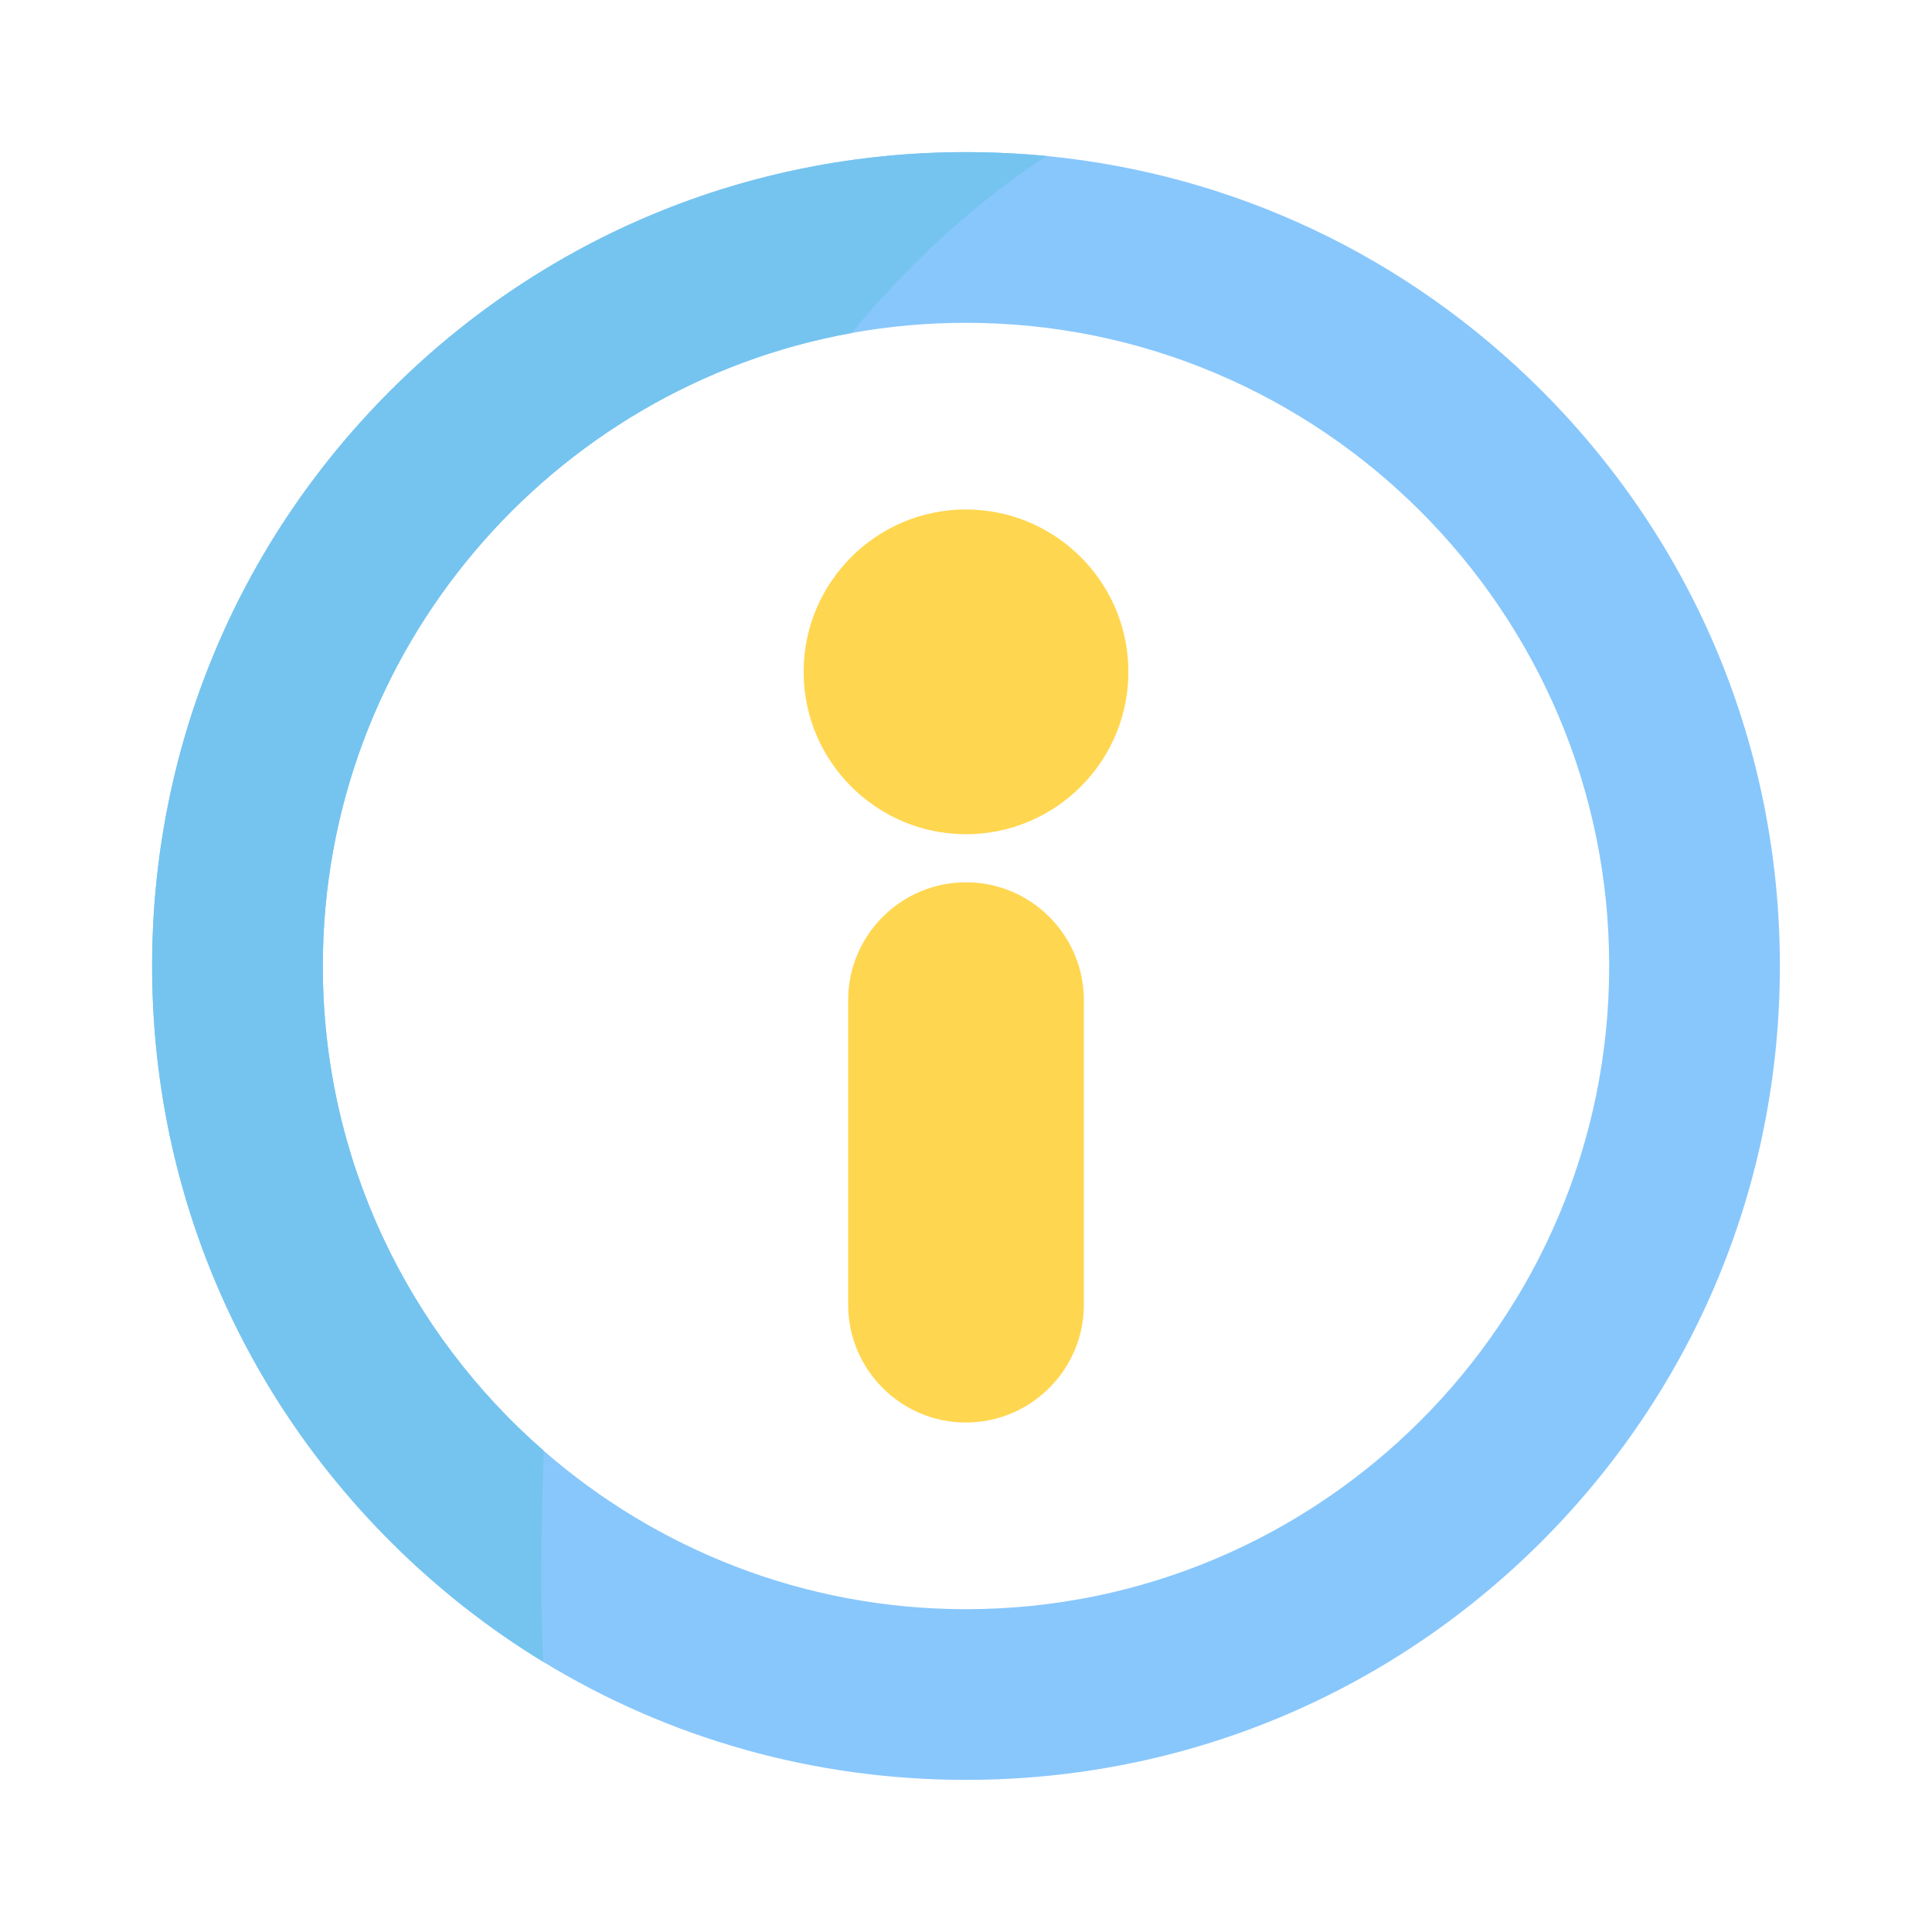 <svg width="23" height="23" viewBox="0 0 23 23" fill="none" xmlns="http://www.w3.org/2000/svg">
<path d="M18.352 4.649C16.749 3.047 14.684 2.074 12.459 1.857C12.142 1.827 11.822 1.811 11.5 1.811C8.912 1.811 6.479 2.819 4.649 4.649C2.819 6.479 1.811 8.912 1.811 11.5C1.811 14.088 2.819 16.521 4.649 18.352C5.203 18.906 5.813 19.385 6.466 19.783C7.968 20.7 9.696 21.189 11.5 21.189C14.088 21.189 16.521 20.181 18.352 18.352C20.181 16.521 21.189 14.088 21.189 11.5C21.189 8.912 20.181 6.479 18.352 4.649ZM11.5 19.157C9.578 19.157 7.82 18.446 6.474 17.272C4.863 15.868 3.843 13.801 3.843 11.5C3.843 7.742 6.564 4.608 10.139 3.964C10.581 3.884 11.036 3.843 11.5 3.843C15.722 3.843 19.157 7.278 19.157 11.5C19.157 15.722 15.722 19.157 11.5 19.157Z" fill="#88C7FC"/>
<path d="M12.903 11.907V15.532C12.903 16.285 12.305 16.902 11.559 16.933C11.54 16.934 11.52 16.935 11.5 16.935C10.726 16.935 10.097 16.305 10.097 15.532V11.907C10.097 11.133 10.726 10.504 11.5 10.504C11.534 10.504 11.569 10.505 11.603 10.507C12.329 10.56 12.903 11.168 12.903 11.907Z" fill="#FFD64F"/>
<path d="M13.433 7.998C13.433 8.738 13.015 9.383 12.402 9.707C12.133 9.85 11.826 9.931 11.5 9.931C10.434 9.931 9.567 9.064 9.567 7.998C9.567 6.932 10.434 6.065 11.5 6.065C11.561 6.065 11.621 6.068 11.681 6.074C12.662 6.165 13.433 6.993 13.433 7.998Z" fill="#FFD64F"/>
<path d="M12.459 1.857C11.581 2.433 10.808 3.15 10.139 3.964C6.564 4.608 3.843 7.742 3.843 11.5C3.843 13.801 4.863 15.868 6.474 17.272C6.444 18.108 6.429 18.948 6.466 19.783C5.813 19.385 5.203 18.906 4.649 18.352C2.819 16.521 1.811 14.088 1.811 11.5C1.811 8.912 2.819 6.479 4.649 4.649C6.479 2.819 8.912 1.811 11.5 1.811C11.822 1.811 12.142 1.827 12.459 1.857Z" fill="#75C4EF"/>
</svg>
